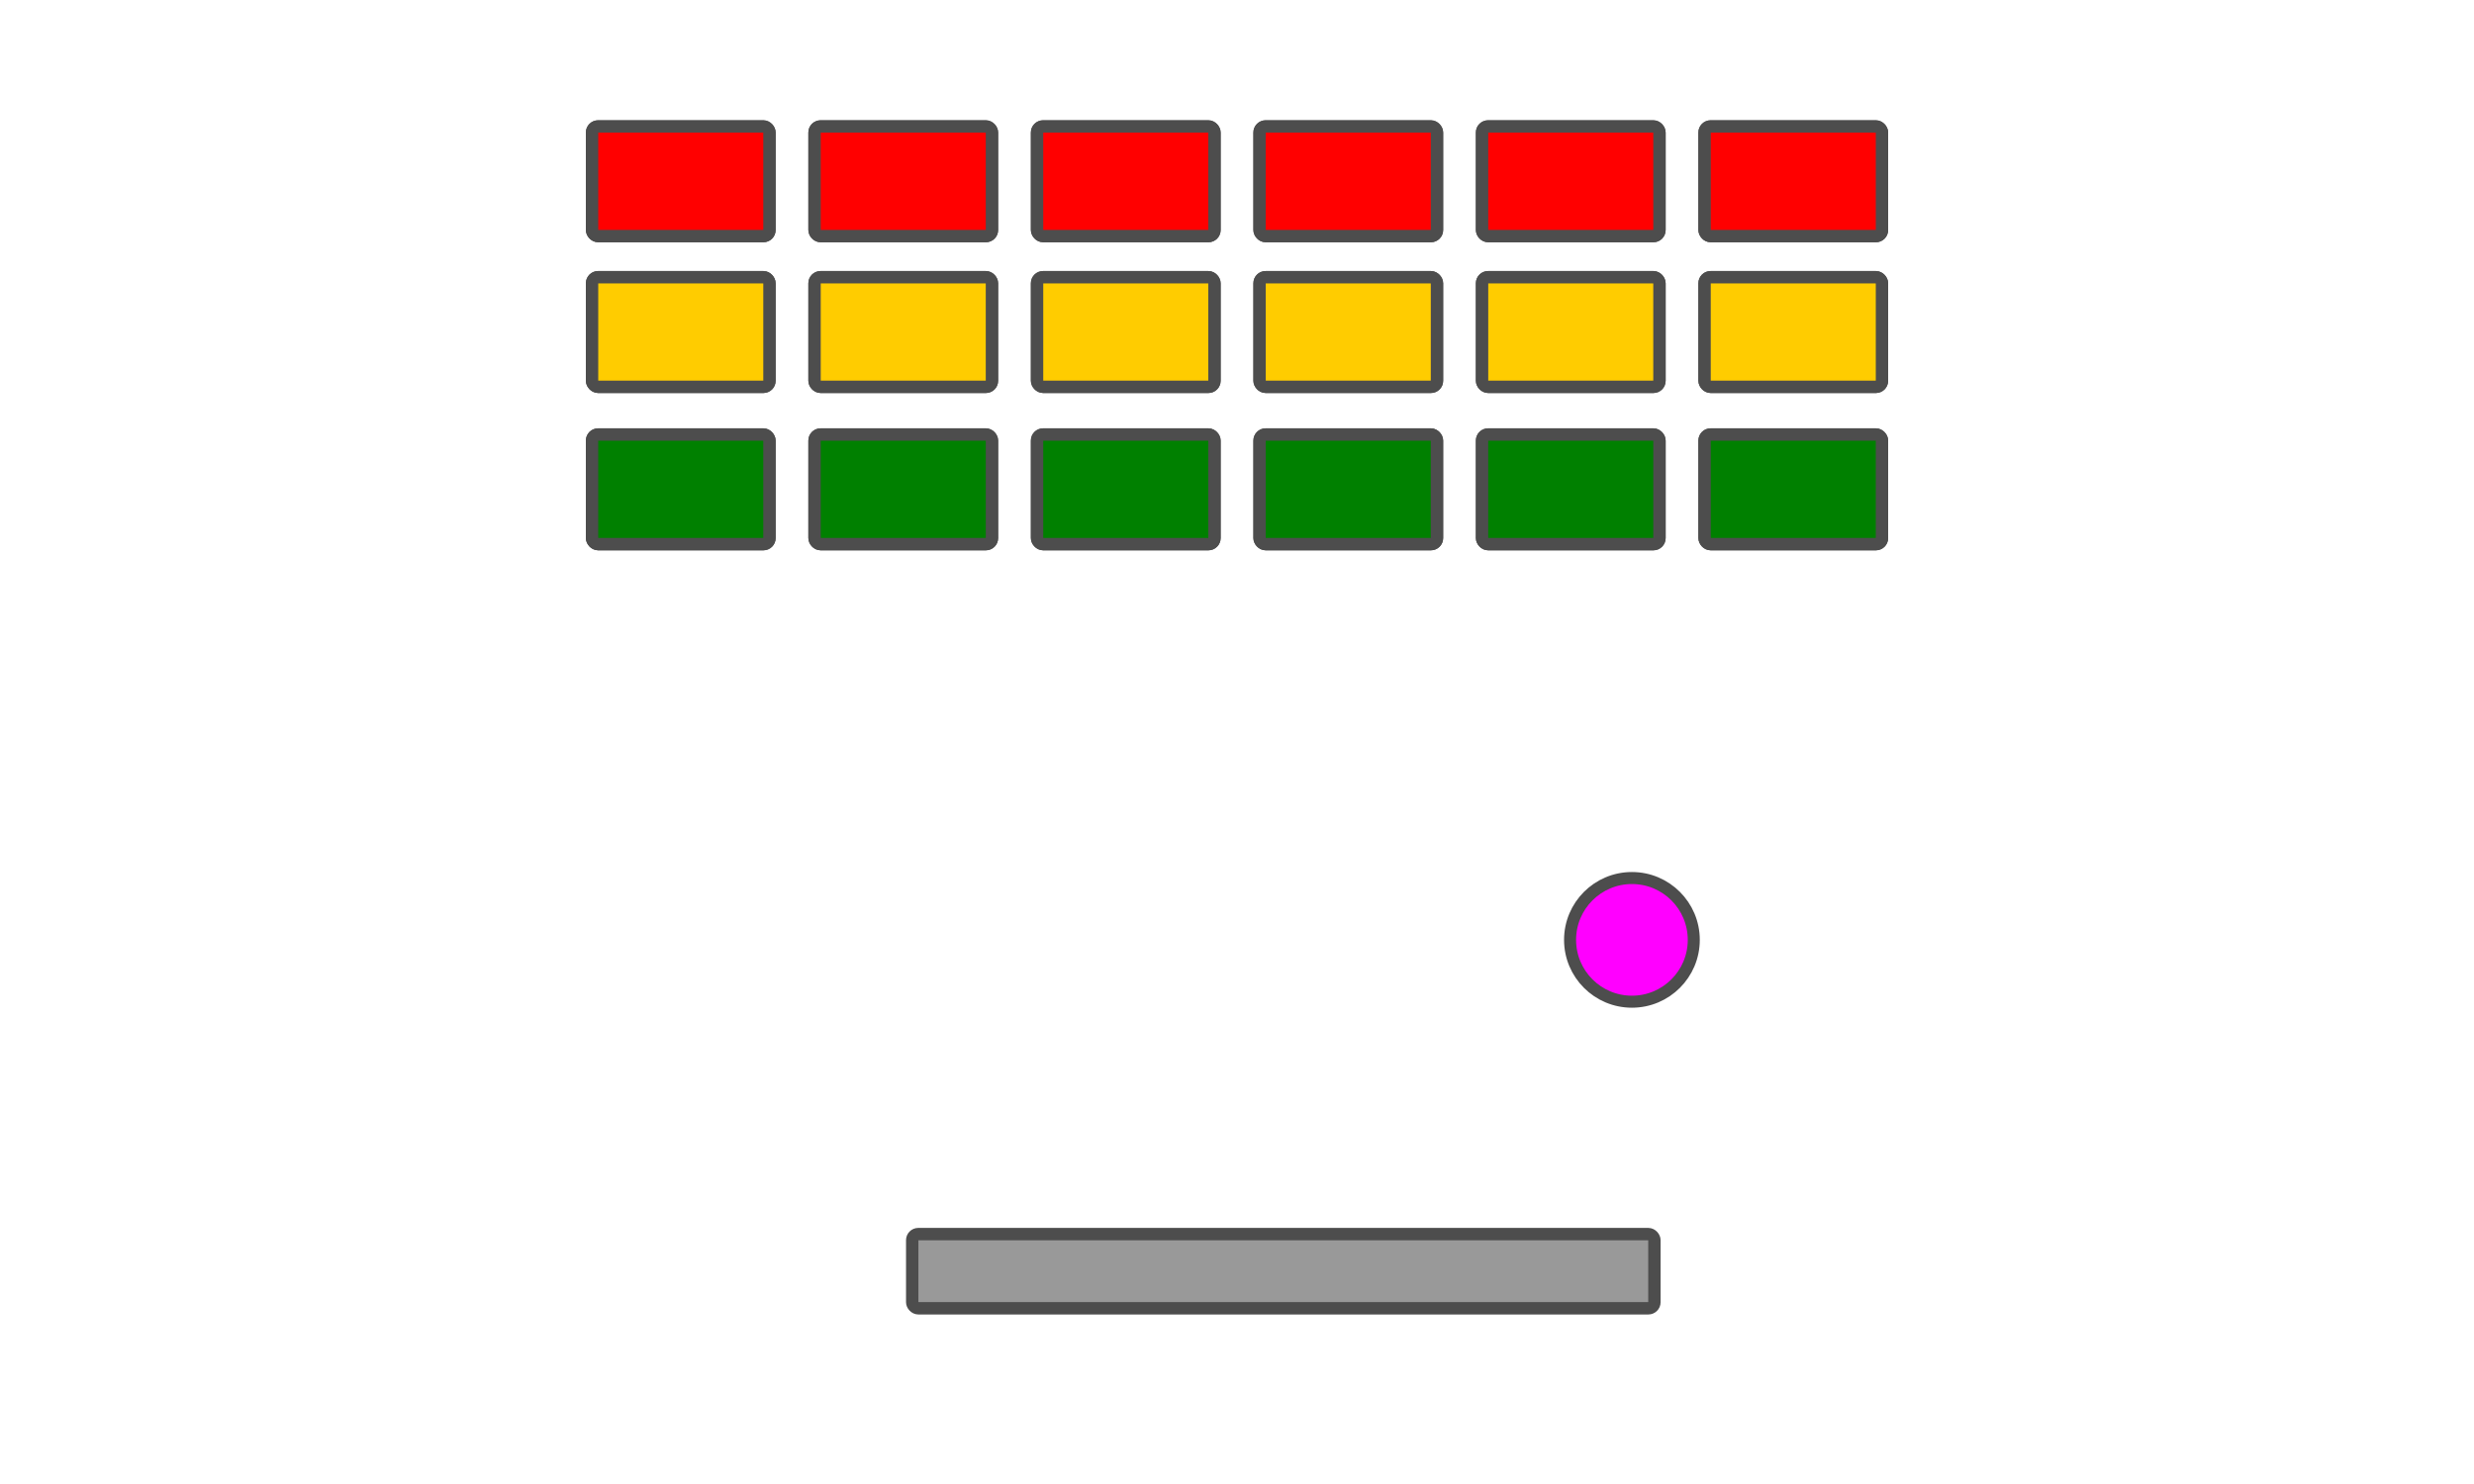 <?xml version="1.0" encoding="UTF-8" standalone="no"?>
<!-- Created with Inkscape (http://www.inkscape.org/) -->

<svg
   xmlns:dc="http://purl.org/dc/elements/1.1/"
   xmlns:cc="http://creativecommons.org/ns#"
   xmlns:rdf="http://www.w3.org/1999/02/22-rdf-syntax-ns#"
   xmlns:svg="http://www.w3.org/2000/svg"
   xmlns="http://www.w3.org/2000/svg"
   xmlns:sodipodi="http://sodipodi.sourceforge.net/DTD/sodipodi-0.dtd"
   xmlns:inkscape="http://www.inkscape.org/namespaces/inkscape"
   width="100mm"
   height="60mm"
   viewBox="0 0 100 60"
   version="1.1"
   id="svg8"
   inkscape:version="0.92.1 r"
   sodipodi:docname="pong_spiel.svg">
  <defs
     id="defs2" />
  <sodipodi:namedview
     id="base"
     pagecolor="#ffffff"
     bordercolor="#666666"
     borderopacity="1.0"
     inkscape:pageopacity="0.0"
     inkscape:pageshadow="2"
     inkscape:zoom="1.49254"
     inkscape:cx="117.68"
     inkscape:cy="134.692"
     inkscape:document-units="mm"
     inkscape:current-layer="layer1"
     showgrid="false"
     units="mm"
     width="100mm"
     inkscape:window-width="1680"
     inkscape:window-height="990"
     inkscape:window-x="0"
     inkscape:window-y="32"
     inkscape:window-maximized="1" />
  <g
     inkscape:label="Ebene 1"
     inkscape:groupmode="layer"
     id="layer1"
     transform="translate(0,-237)">
    <g
       id="g5189"
       transform="translate(1.061,-1.446)">
      <g
         id="g5134">
        <rect
           style="opacity:1;fill:#ff0000;fill-opacity:1;stroke:#4d4d4d;stroke-width:0.5;stroke-linecap:round;stroke-linejoin:round;stroke-miterlimit:4;stroke-dasharray:none;stroke-dashoffset:0;stroke-opacity:1;paint-order:markers fill stroke"
           id="rect5036"
           width="7.171"
           height="4.432"
           x="31.863"
           y="243.559"
           ry="0.245" />
        <rect
           ry="0.245"
           y="243.559"
           x="58.844"
           height="4.432"
           width="7.171"
           id="rect5038"
           style="opacity:1;fill:#ff0000;fill-opacity:1;stroke:#4d4d4d;stroke-width:0.5;stroke-linecap:round;stroke-linejoin:round;stroke-miterlimit:4;stroke-dasharray:none;stroke-dashoffset:0;stroke-opacity:1;paint-order:markers fill stroke" />
        <rect
           style="opacity:1;fill:#ff0000;fill-opacity:1;stroke:#4d4d4d;stroke-width:0.5;stroke-linecap:round;stroke-linejoin:round;stroke-miterlimit:4;stroke-dasharray:none;stroke-dashoffset:0;stroke-opacity:1;paint-order:markers fill stroke"
           id="rect5040"
           width="7.171"
           height="4.432"
           x="22.87"
           y="243.559"
           ry="0.245" />
        <rect
           ry="0.245"
           y="243.559"
           x="49.851"
           height="4.432"
           width="7.171"
           id="rect5042"
           style="opacity:1;fill:#ff0000;fill-opacity:1;stroke:#4d4d4d;stroke-width:0.5;stroke-linecap:round;stroke-linejoin:round;stroke-miterlimit:4;stroke-dasharray:none;stroke-dashoffset:0;stroke-opacity:1;paint-order:markers fill stroke" />
        <rect
           style="opacity:1;fill:#ff0000;fill-opacity:1;stroke:#4d4d4d;stroke-width:0.5;stroke-linecap:round;stroke-linejoin:round;stroke-miterlimit:4;stroke-dasharray:none;stroke-dashoffset:0;stroke-opacity:1;paint-order:markers fill stroke"
           id="rect5044"
           width="7.171"
           height="4.432"
           x="67.838"
           y="243.559"
           ry="0.245" />
        <rect
           ry="0.245"
           y="243.559"
           x="40.857"
           height="4.432"
           width="7.171"
           id="rect5046"
           style="opacity:1;fill:#ff0000;fill-opacity:1;stroke:#4d4d4d;stroke-width:0.5;stroke-linecap:round;stroke-linejoin:round;stroke-miterlimit:4;stroke-dasharray:none;stroke-dashoffset:0;stroke-opacity:1;paint-order:markers fill stroke" />
        <rect
           ry="0.245"
           y="243.559"
           x="31.863"
           height="4.432"
           width="7.171"
           id="rect5048"
           style="opacity:1;fill:#ff0000;fill-opacity:1;stroke:#4d4d4d;stroke-width:0.5;stroke-linecap:round;stroke-linejoin:round;stroke-miterlimit:4;stroke-dasharray:none;stroke-dashoffset:0;stroke-opacity:1;paint-order:markers fill stroke" />
        <rect
           style="opacity:1;fill:#ff0000;fill-opacity:1;stroke:#4d4d4d;stroke-width:0.5;stroke-linecap:round;stroke-linejoin:round;stroke-miterlimit:4;stroke-dasharray:none;stroke-dashoffset:0;stroke-opacity:1;paint-order:markers fill stroke"
           id="rect5050"
           width="7.171"
           height="4.432"
           x="58.844"
           y="243.559"
           ry="0.245" />
        <rect
           ry="0.245"
           y="243.559"
           x="22.87"
           height="4.432"
           width="7.171"
           id="rect5052"
           style="opacity:1;fill:#ff0000;fill-opacity:1;stroke:#4d4d4d;stroke-width:0.5;stroke-linecap:round;stroke-linejoin:round;stroke-miterlimit:4;stroke-dasharray:none;stroke-dashoffset:0;stroke-opacity:1;paint-order:markers fill stroke" />
        <rect
           style="opacity:1;fill:#ff0000;fill-opacity:1;stroke:#4d4d4d;stroke-width:0.5;stroke-linecap:round;stroke-linejoin:round;stroke-miterlimit:4;stroke-dasharray:none;stroke-dashoffset:0;stroke-opacity:1;paint-order:markers fill stroke"
           id="rect5054"
           width="7.171"
           height="4.432"
           x="49.851"
           y="243.559"
           ry="0.245" />
        <rect
           ry="0.245"
           y="243.559"
           x="67.838"
           height="4.432"
           width="7.171"
           id="rect5056"
           style="opacity:1;fill:#ff0000;fill-opacity:1;stroke:#4d4d4d;stroke-width:0.5;stroke-linecap:round;stroke-linejoin:round;stroke-miterlimit:4;stroke-dasharray:none;stroke-dashoffset:0;stroke-opacity:1;paint-order:markers fill stroke" />
        <rect
           style="opacity:1;fill:#ff0000;fill-opacity:1;stroke:#4d4d4d;stroke-width:0.5;stroke-linecap:round;stroke-linejoin:round;stroke-miterlimit:4;stroke-dasharray:none;stroke-dashoffset:0;stroke-opacity:1;paint-order:markers fill stroke"
           id="rect5058"
           width="7.171"
           height="4.432"
           x="40.857"
           y="243.559"
           ry="0.245" />
      </g>
      <g
         id="g5148">
        <rect
           ry="0.245"
           y="249.654"
           x="31.863"
           height="4.432"
           width="7.171"
           id="rect5060"
           style="opacity:1;fill:#ffcc00;fill-opacity:1;stroke:#4d4d4d;stroke-width:0.5;stroke-linecap:round;stroke-linejoin:round;stroke-miterlimit:4;stroke-dasharray:none;stroke-dashoffset:0;stroke-opacity:1;paint-order:markers fill stroke" />
        <rect
           style="opacity:1;fill:#ffcc00;fill-opacity:1;stroke:#4d4d4d;stroke-width:0.5;stroke-linecap:round;stroke-linejoin:round;stroke-miterlimit:4;stroke-dasharray:none;stroke-dashoffset:0;stroke-opacity:1;paint-order:markers fill stroke"
           id="rect5062"
           width="7.171"
           height="4.432"
           x="58.844"
           y="249.654"
           ry="0.245" />
        <rect
           ry="0.245"
           y="249.654"
           x="22.87"
           height="4.432"
           width="7.171"
           id="rect5064"
           style="opacity:1;fill:#ffcc00;fill-opacity:1;stroke:#4d4d4d;stroke-width:0.5;stroke-linecap:round;stroke-linejoin:round;stroke-miterlimit:4;stroke-dasharray:none;stroke-dashoffset:0;stroke-opacity:1;paint-order:markers fill stroke" />
        <rect
           style="opacity:1;fill:#ffcc00;fill-opacity:1;stroke:#4d4d4d;stroke-width:0.5;stroke-linecap:round;stroke-linejoin:round;stroke-miterlimit:4;stroke-dasharray:none;stroke-dashoffset:0;stroke-opacity:1;paint-order:markers fill stroke"
           id="rect5066"
           width="7.171"
           height="4.432"
           x="49.851"
           y="249.654"
           ry="0.245" />
        <rect
           ry="0.245"
           y="249.654"
           x="67.838"
           height="4.432"
           width="7.171"
           id="rect5068"
           style="opacity:1;fill:#ffcc00;fill-opacity:1;stroke:#4d4d4d;stroke-width:0.5;stroke-linecap:round;stroke-linejoin:round;stroke-miterlimit:4;stroke-dasharray:none;stroke-dashoffset:0;stroke-opacity:1;paint-order:markers fill stroke" />
        <rect
           style="opacity:1;fill:#ffcc00;fill-opacity:1;stroke:#4d4d4d;stroke-width:0.5;stroke-linecap:round;stroke-linejoin:round;stroke-miterlimit:4;stroke-dasharray:none;stroke-dashoffset:0;stroke-opacity:1;paint-order:markers fill stroke"
           id="rect5070"
           width="7.171"
           height="4.432"
           x="40.857"
           y="249.654"
           ry="0.245" />
        <rect
           style="opacity:1;fill:#ffcc00;fill-opacity:1;stroke:#4d4d4d;stroke-width:0.5;stroke-linecap:round;stroke-linejoin:round;stroke-miterlimit:4;stroke-dasharray:none;stroke-dashoffset:0;stroke-opacity:1;paint-order:markers fill stroke"
           id="rect5072"
           width="7.171"
           height="4.432"
           x="31.863"
           y="249.654"
           ry="0.245" />
        <rect
           ry="0.245"
           y="249.654"
           x="58.844"
           height="4.432"
           width="7.171"
           id="rect5074"
           style="opacity:1;fill:#ffcc00;fill-opacity:1;stroke:#4d4d4d;stroke-width:0.5;stroke-linecap:round;stroke-linejoin:round;stroke-miterlimit:4;stroke-dasharray:none;stroke-dashoffset:0;stroke-opacity:1;paint-order:markers fill stroke" />
        <rect
           style="opacity:1;fill:#ffcc00;fill-opacity:1;stroke:#4d4d4d;stroke-width:0.5;stroke-linecap:round;stroke-linejoin:round;stroke-miterlimit:4;stroke-dasharray:none;stroke-dashoffset:0;stroke-opacity:1;paint-order:markers fill stroke"
           id="rect5076"
           width="7.171"
           height="4.432"
           x="22.87"
           y="249.654"
           ry="0.245" />
        <rect
           ry="0.245"
           y="249.654"
           x="49.851"
           height="4.432"
           width="7.171"
           id="rect5078"
           style="opacity:1;fill:#ffcc00;fill-opacity:1;stroke:#4d4d4d;stroke-width:0.5;stroke-linecap:round;stroke-linejoin:round;stroke-miterlimit:4;stroke-dasharray:none;stroke-dashoffset:0;stroke-opacity:1;paint-order:markers fill stroke" />
        <rect
           style="opacity:1;fill:#ffcc00;fill-opacity:1;stroke:#4d4d4d;stroke-width:0.5;stroke-linecap:round;stroke-linejoin:round;stroke-miterlimit:4;stroke-dasharray:none;stroke-dashoffset:0;stroke-opacity:1;paint-order:markers fill stroke"
           id="rect5080"
           width="7.171"
           height="4.432"
           x="67.838"
           y="249.654"
           ry="0.245" />
        <rect
           ry="0.245"
           y="249.654"
           x="40.857"
           height="4.432"
           width="7.171"
           id="rect5082"
           style="opacity:1;fill:#ffcc00;fill-opacity:1;stroke:#4d4d4d;stroke-width:0.5;stroke-linecap:round;stroke-linejoin:round;stroke-miterlimit:4;stroke-dasharray:none;stroke-dashoffset:0;stroke-opacity:1;paint-order:markers fill stroke" />
      </g>
      <g
         style="fill:#008000"
         id="g5120">
        <rect
           style="opacity:1;fill:#008000;fill-opacity:1;stroke:#4d4d4d;stroke-width:0.5;stroke-linecap:round;stroke-linejoin:round;stroke-miterlimit:4;stroke-dasharray:none;stroke-dashoffset:0;stroke-opacity:1;paint-order:markers fill stroke"
           id="rect5084"
           width="7.171"
           height="4.432"
           x="31.863"
           y="256.014"
           ry="0.245" />
        <rect
           ry="0.245"
           y="256.014"
           x="58.844"
           height="4.432"
           width="7.171"
           id="rect5086"
           style="opacity:1;fill:#008000;fill-opacity:1;stroke:#4d4d4d;stroke-width:0.5;stroke-linecap:round;stroke-linejoin:round;stroke-miterlimit:4;stroke-dasharray:none;stroke-dashoffset:0;stroke-opacity:1;paint-order:markers fill stroke" />
        <rect
           style="opacity:1;fill:#008000;fill-opacity:1;stroke:#4d4d4d;stroke-width:0.5;stroke-linecap:round;stroke-linejoin:round;stroke-miterlimit:4;stroke-dasharray:none;stroke-dashoffset:0;stroke-opacity:1;paint-order:markers fill stroke"
           id="rect5088"
           width="7.171"
           height="4.432"
           x="22.87"
           y="256.014"
           ry="0.245" />
        <rect
           ry="0.245"
           y="256.014"
           x="49.851"
           height="4.432"
           width="7.171"
           id="rect5090"
           style="opacity:1;fill:#008000;fill-opacity:1;stroke:#4d4d4d;stroke-width:0.5;stroke-linecap:round;stroke-linejoin:round;stroke-miterlimit:4;stroke-dasharray:none;stroke-dashoffset:0;stroke-opacity:1;paint-order:markers fill stroke" />
        <rect
           style="opacity:1;fill:#008000;fill-opacity:1;stroke:#4d4d4d;stroke-width:0.5;stroke-linecap:round;stroke-linejoin:round;stroke-miterlimit:4;stroke-dasharray:none;stroke-dashoffset:0;stroke-opacity:1;paint-order:markers fill stroke"
           id="rect5092"
           width="7.171"
           height="4.432"
           x="67.838"
           y="256.014"
           ry="0.245" />
        <rect
           ry="0.245"
           y="256.014"
           x="40.857"
           height="4.432"
           width="7.171"
           id="rect5094"
           style="opacity:1;fill:#008000;fill-opacity:1;stroke:#4d4d4d;stroke-width:0.5;stroke-linecap:round;stroke-linejoin:round;stroke-miterlimit:4;stroke-dasharray:none;stroke-dashoffset:0;stroke-opacity:1;paint-order:markers fill stroke" />
        <rect
           ry="0.245"
           y="256.014"
           x="31.863"
           height="4.432"
           width="7.171"
           id="rect5096"
           style="opacity:1;fill:#008000;fill-opacity:1;stroke:#4d4d4d;stroke-width:0.5;stroke-linecap:round;stroke-linejoin:round;stroke-miterlimit:4;stroke-dasharray:none;stroke-dashoffset:0;stroke-opacity:1;paint-order:markers fill stroke" />
        <rect
           style="opacity:1;fill:#008000;fill-opacity:1;stroke:#4d4d4d;stroke-width:0.5;stroke-linecap:round;stroke-linejoin:round;stroke-miterlimit:4;stroke-dasharray:none;stroke-dashoffset:0;stroke-opacity:1;paint-order:markers fill stroke"
           id="rect5098"
           width="7.171"
           height="4.432"
           x="58.844"
           y="256.014"
           ry="0.245" />
        <rect
           ry="0.245"
           y="256.014"
           x="22.87"
           height="4.432"
           width="7.171"
           id="rect5100"
           style="opacity:1;fill:#008000;fill-opacity:1;stroke:#4d4d4d;stroke-width:0.5;stroke-linecap:round;stroke-linejoin:round;stroke-miterlimit:4;stroke-dasharray:none;stroke-dashoffset:0;stroke-opacity:1;paint-order:markers fill stroke" />
        <rect
           style="opacity:1;fill:#008000;fill-opacity:1;stroke:#4d4d4d;stroke-width:0.5;stroke-linecap:round;stroke-linejoin:round;stroke-miterlimit:4;stroke-dasharray:none;stroke-dashoffset:0;stroke-opacity:1;paint-order:markers fill stroke"
           id="rect5102"
           width="7.171"
           height="4.432"
           x="49.851"
           y="256.014"
           ry="0.245" />
        <rect
           ry="0.245"
           y="256.014"
           x="67.838"
           height="4.432"
           width="7.171"
           id="rect5104"
           style="opacity:1;fill:#008000;fill-opacity:1;stroke:#4d4d4d;stroke-width:0.5;stroke-linecap:round;stroke-linejoin:round;stroke-miterlimit:4;stroke-dasharray:none;stroke-dashoffset:0;stroke-opacity:1;paint-order:markers fill stroke" />
        <rect
           style="opacity:1;fill:#008000;fill-opacity:1;stroke:#4d4d4d;stroke-width:0.5;stroke-linecap:round;stroke-linejoin:round;stroke-miterlimit:4;stroke-dasharray:none;stroke-dashoffset:0;stroke-opacity:1;paint-order:markers fill stroke"
           id="rect5106"
           width="7.171"
           height="4.432"
           x="40.857"
           y="256.014"
           ry="0.245" />
      </g>
    </g>
    <rect
       style="opacity:1;fill:#999999;fill-opacity:1;stroke:#4d4d4d;stroke-width:0.5;stroke-linecap:round;stroke-linejoin:round;stroke-miterlimit:4;stroke-dasharray:none;stroke-dashoffset:0;stroke-opacity:1;paint-order:markers fill stroke"
       id="rect5191"
       width="30"
       height="3"
       x="36.872"
       y="286.896"
       ry="0.245" />
    <circle
       style="opacity:1;fill:#ff00ff;fill-opacity:1;stroke:#4d4d4d;stroke-width:0.486;stroke-linecap:round;stroke-linejoin:round;stroke-miterlimit:4;stroke-dasharray:none;stroke-dashoffset:0;stroke-opacity:1;paint-order:markers fill stroke"
       id="path5193"
       cx="65.963"
       cy="275"
       r="2.5" />
  </g>
</svg>
